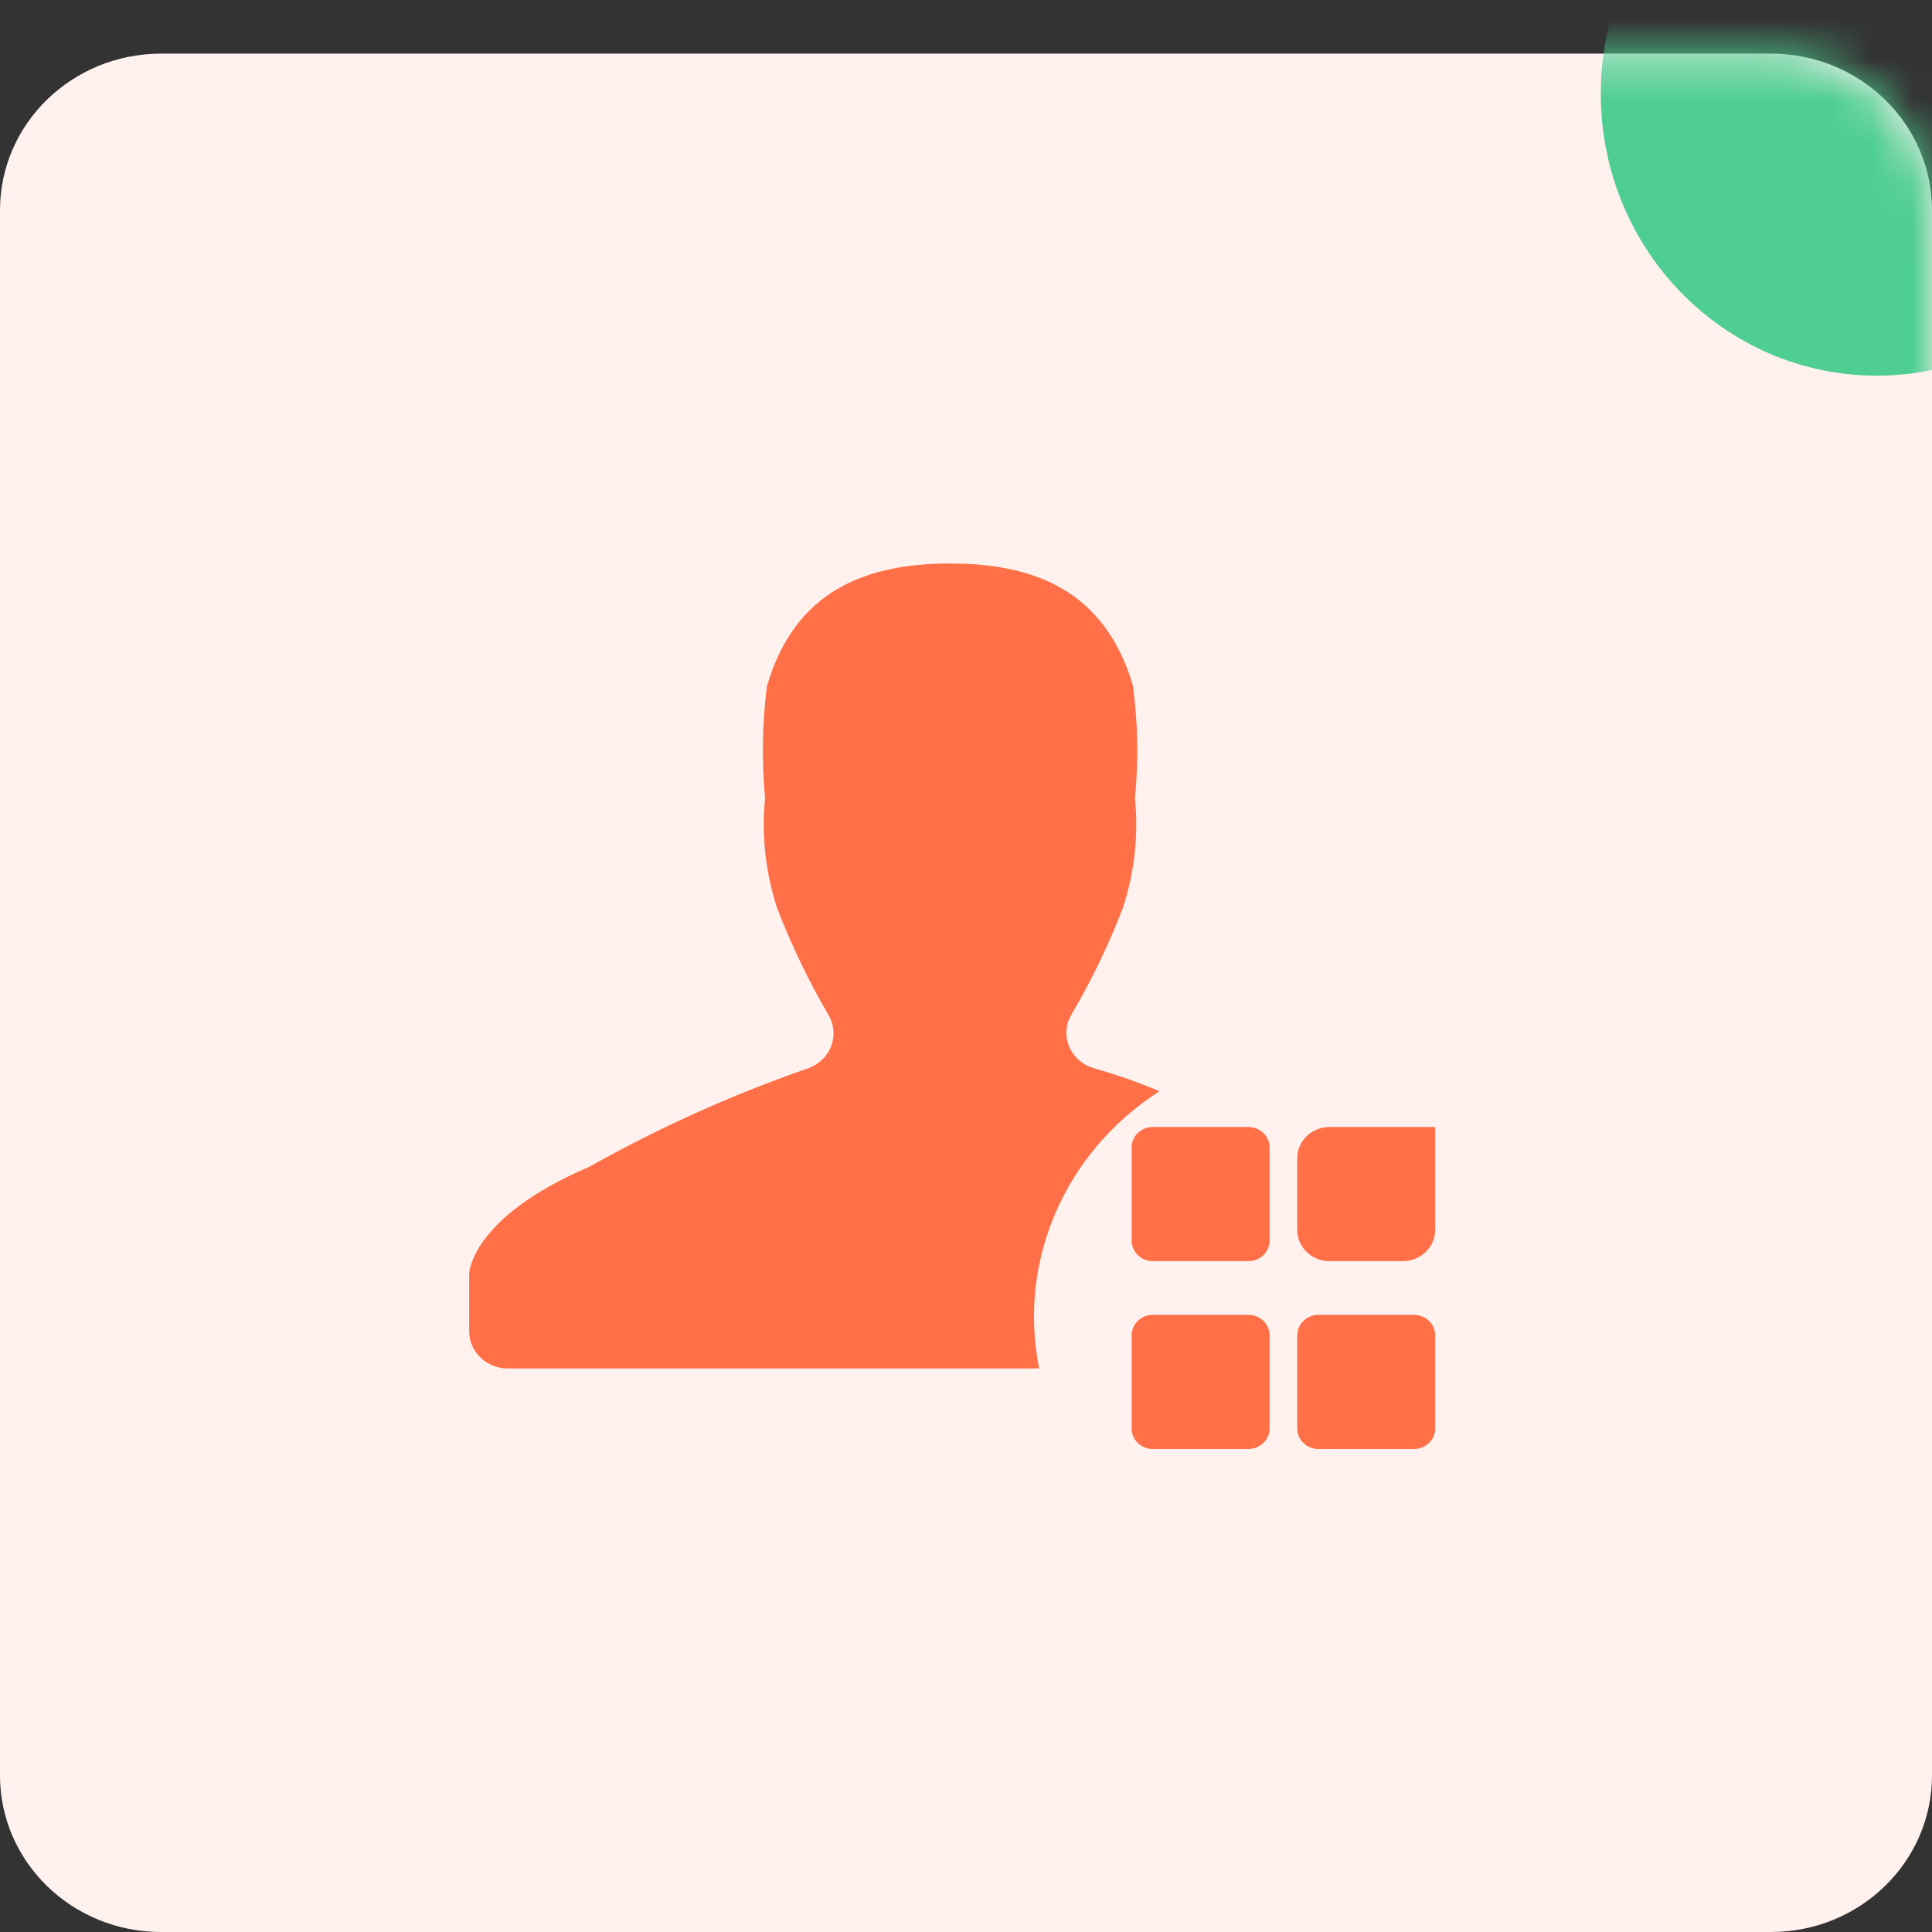 <?xml version="1.0" encoding="UTF-8"?>
<svg width="48px" height="48px" viewBox="0 0 48 48" version="1.1" xmlns="http://www.w3.org/2000/svg" xmlns:xlink="http://www.w3.org/1999/xlink">
    <rect x="0" y="0" width="48" height="48" fill="#333333" stroke="none"/>
    <title>编组 18</title>
    <defs>
        <path d="M4,1.333 C1.79,1.333 0,3.075 0,5.221 L0,5.221 L0,44.111 C0,46.258 1.79,48 4,48 L4,48 L44,48 C46.209,48 48,46.258 48,44.111 L48,44.111 L48,5.221 C48,3.075 46.209,1.333 44,1.333 L44,1.333" id="path-1"></path>
    </defs>
    <g id="首页" stroke="none" stroke-width="1" fill="none" fill-rule="evenodd">
        <g id="首页2（两个可视化图表）" transform="translate(-250, -690)">
            <g id="编组-18" transform="translate(250, 690)">
                <g id="编组"></g>
                <path d="M4,1.333 L44,1.333 C46.209,1.333 48,3.075 48,5.222 L48,44.111 C48,46.259 46.209,48 44,48 L4,48 C1.791,48 0,46.259 0,44.111 L0,5.222 C0,3.075 1.791,1.333 4,1.333" id="Fill-125" fill="#FFF2EE"></path>
                <path d="M28.8,27.108 C28.274,26.887 27.735,26.699 27.185,26.542 C26.679,26.402 26.387,25.894 26.531,25.407 C26.555,25.33 26.588,25.256 26.633,25.186 C27.124,24.346 27.545,23.469 27.894,22.566 C28.186,21.682 28.29,20.752 28.198,19.83 C28.288,18.901 28.271,17.967 28.149,17.042 C27.45,14.658 25.676,14 23.604,14 C21.532,14 19.749,14.66 19.055,17.048 C18.937,17.971 18.921,18.903 19.008,19.83 C18.916,20.755 19.02,21.688 19.312,22.573 C19.662,23.48 20.084,24.36 20.575,25.204 C20.843,25.639 20.697,26.201 20.247,26.462 C20.177,26.503 20.102,26.537 20.024,26.56 C18.159,27.211 16.359,28.023 14.646,28.986 C11.676,30.257 11.657,31.644 11.657,31.644 L11.657,33.082 C11.661,33.592 12.091,34.001 12.619,34 L25.818,34 C25.28,31.336 26.455,28.623 28.799,27.116 L28.8,27.108 Z" id="Fill-127" fill="#FF7048"></path>
                <path d="M28.641,28 L31.016,28 C31.307,28 31.543,28.229 31.543,28.512 L31.543,30.821 C31.543,31.104 31.307,31.333 31.016,31.333 L28.641,31.333 C28.35,31.333 28.114,31.104 28.114,30.821 L28.114,28.512 C28.114,28.229 28.35,28 28.641,28" id="Fill-129" fill="#FF7048"></path>
                <path d="M32.755,32.667 L35.13,32.667 C35.421,32.667 35.657,32.896 35.657,33.179 L35.657,35.488 C35.657,35.771 35.421,36 35.13,36 L32.755,36 C32.464,36 32.229,35.771 32.229,35.488 L32.229,33.179 C32.229,32.896 32.464,32.667 32.755,32.667" id="Fill-131" fill="#FF7048"></path>
                <path d="M35.657,30.556 C35.655,30.984 35.299,31.331 34.858,31.333 L33.028,31.333 C32.587,31.332 32.23,30.985 32.229,30.556 L32.229,28.777 C32.23,28.348 32.587,28.001 33.028,28 L35.657,28 L35.657,30.556 Z" id="Fill-133" fill="#FF7048"></path>
                <path d="M28.641,32.667 L31.016,32.667 C31.307,32.667 31.543,32.896 31.543,33.179 L31.543,35.488 C31.543,35.771 31.307,36 31.016,36 L28.641,36 C28.35,36 28.114,35.771 28.114,35.488 L28.114,33.179 C28.114,32.896 28.35,32.667 28.641,32.667" id="Fill-135" fill="#FF7048"></path>
                <g id="编组-26"></g>
                <g id="编组"></g>
                <mask id="mask-2" fill="white">
                    <use xlink:href="#path-1"></use>
                </mask>
                <g id="Clip-139"></g>
                <path d="M46.629,-4.667 C50.416,-4.667 53.486,-1.533 53.486,2.333 C53.486,6.199 50.416,9.333 46.629,9.333 C42.841,9.333 39.771,6.199 39.771,2.333 C39.771,-1.533 42.841,-4.667 46.629,-4.667" id="Fill-138" fill="#4ECE93" mask="url(#mask-2)"></path>
            </g>
        </g>
    </g>
</svg>